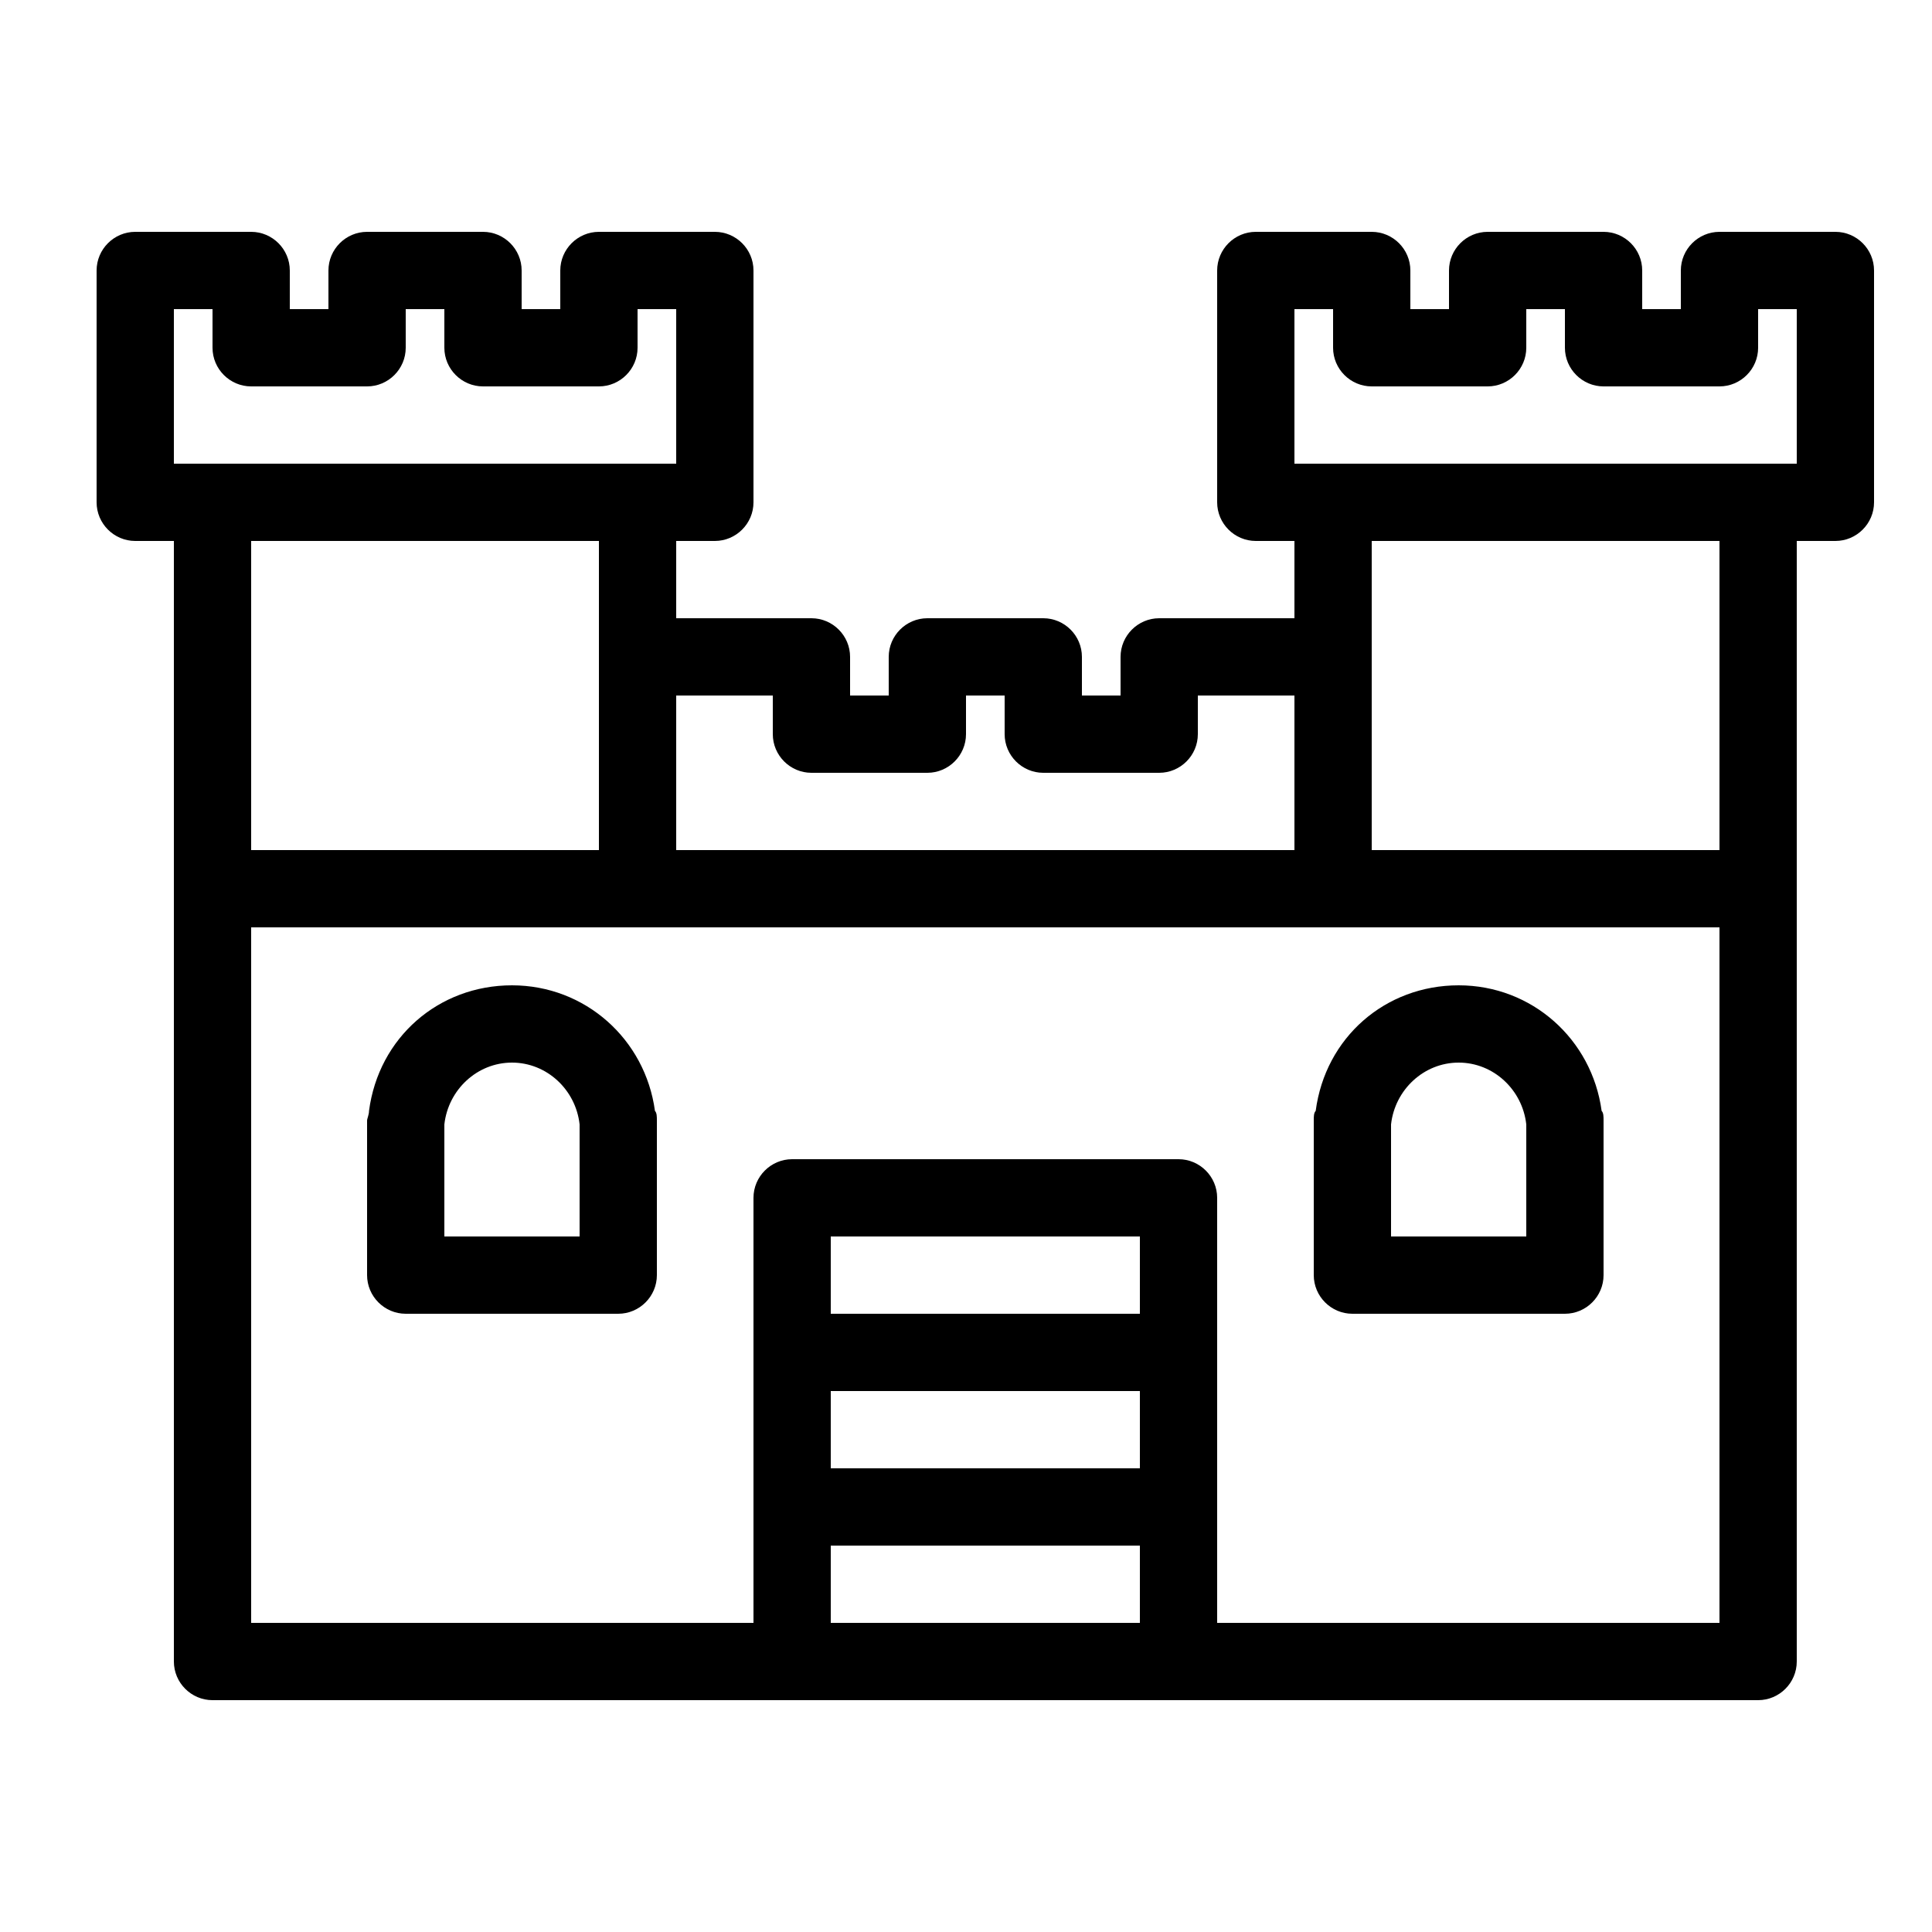 <svg xmlns="http://www.w3.org/2000/svg" xmlns:xlink="http://www.w3.org/1999/xlink" version="1.1" id="video-recorder" x="0px" y="0px" viewBox="0 0 100 100" enable-background="new 0 0 100 100" xml:space="preserve" height="100px" width="100px">
<g>
	<path d="M95,12h-6c-1.1,0-2,0.9-2,2v2h-2v-2c0-1.1-0.9-2-2-2h-6c-1.1,0-2,0.9-2,2v2h-2v-2c0-1.1-0.9-2-2-2h-6c-1.1,0-2,0.9-2,2v12   c0,1.1,0.9,2,2,2h2v4h-7c-1.1,0-2,0.9-2,2v2h-2v-2c0-1.1-0.9-2-2-2h-6c-1.1,0-2,0.9-2,2v2h-2v-2c0-1.1-0.9-2-2-2h-7v-4h2   c1.1,0,2-0.9,2-2V14c0-1.1-0.9-2-2-2h-6c-1.1,0-2,0.9-2,2v2h-2v-2c0-1.1-0.9-2-2-2h-6c-1.1,0-2,0.9-2,2v2h-2v-2c0-1.1-0.9-2-2-2H7   c-1.1,0-2,0.9-2,2v12c0,1.1,0.9,2,2,2h2v18v40c0,1.1,0.9,2,2,2h30h20h30c1.1,0,2-0.9,2-2V46V28h2c1.1,0,2-0.9,2-2V14   C97,12.9,96.1,12,95,12z M40,36v2c0,1.1,0.9,2,2,2h6c1.1,0,2-0.9,2-2v-2h2v2c0,1.1,0.9,2,2,2h6c1.1,0,2-0.9,2-2v-2h5v8H35v-8H40z    M9,16h2v2c0,1.1,0.9,2,2,2h6c1.1,0,2-0.9,2-2v-2h2v2c0,1.1,0.9,2,2,2h6c1.1,0,2-0.9,2-2v-2h2v8H9V16z M31,28v16H13V28H31z M59,68   H43v-4h16V68z M43,72h16v4H43V72z M43,84v-4h16v4H43z M89,84H63V62c0-1.1-0.9-2-2-2H41c-1.1,0-2,0.9-2,2v22H13V48h76V84z M89,44H71   V28h18V44z M93,24H67v-8h2v2c0,1.1,0.9,2,2,2h6c1.1,0,2-0.9,2-2v-2h2v2c0,1.1,0.9,2,2,2h6c1.1,0,2-0.9,2-2v-2h2V24z"/>
	<path d="M26.5,51c-3.8,0-6.9,2.7-7.4,6.5c0,0.2-0.1,0.4-0.1,0.5v8c0,1.1,0.9,2,2,2h11c1.1,0,2-0.9,2-2v-8c0-0.2,0-0.4-0.1-0.5   C33.4,53.8,30.3,51,26.5,51z M30,64h-7v-5.7c0,0,0-0.1,0-0.1c0.2-1.8,1.7-3.2,3.5-3.2s3.3,1.4,3.5,3.2c0,0,0,0.1,0,0.1V64z"/>
	<path d="M68,58v8c0,1.1,0.9,2,2,2h11c1.1,0,2-0.9,2-2v-8c0-0.2,0-0.4-0.1-0.5c-0.5-3.7-3.6-6.5-7.4-6.5c-3.8,0-6.9,2.7-7.4,6.5   C68,57.6,68,57.8,68,58z M72,58.3c0,0,0-0.1,0-0.1c0.2-1.8,1.7-3.2,3.5-3.2s3.3,1.4,3.5,3.2c0,0,0,0.1,0,0.1V64h-7V58.3z"/>
</g>
</svg>